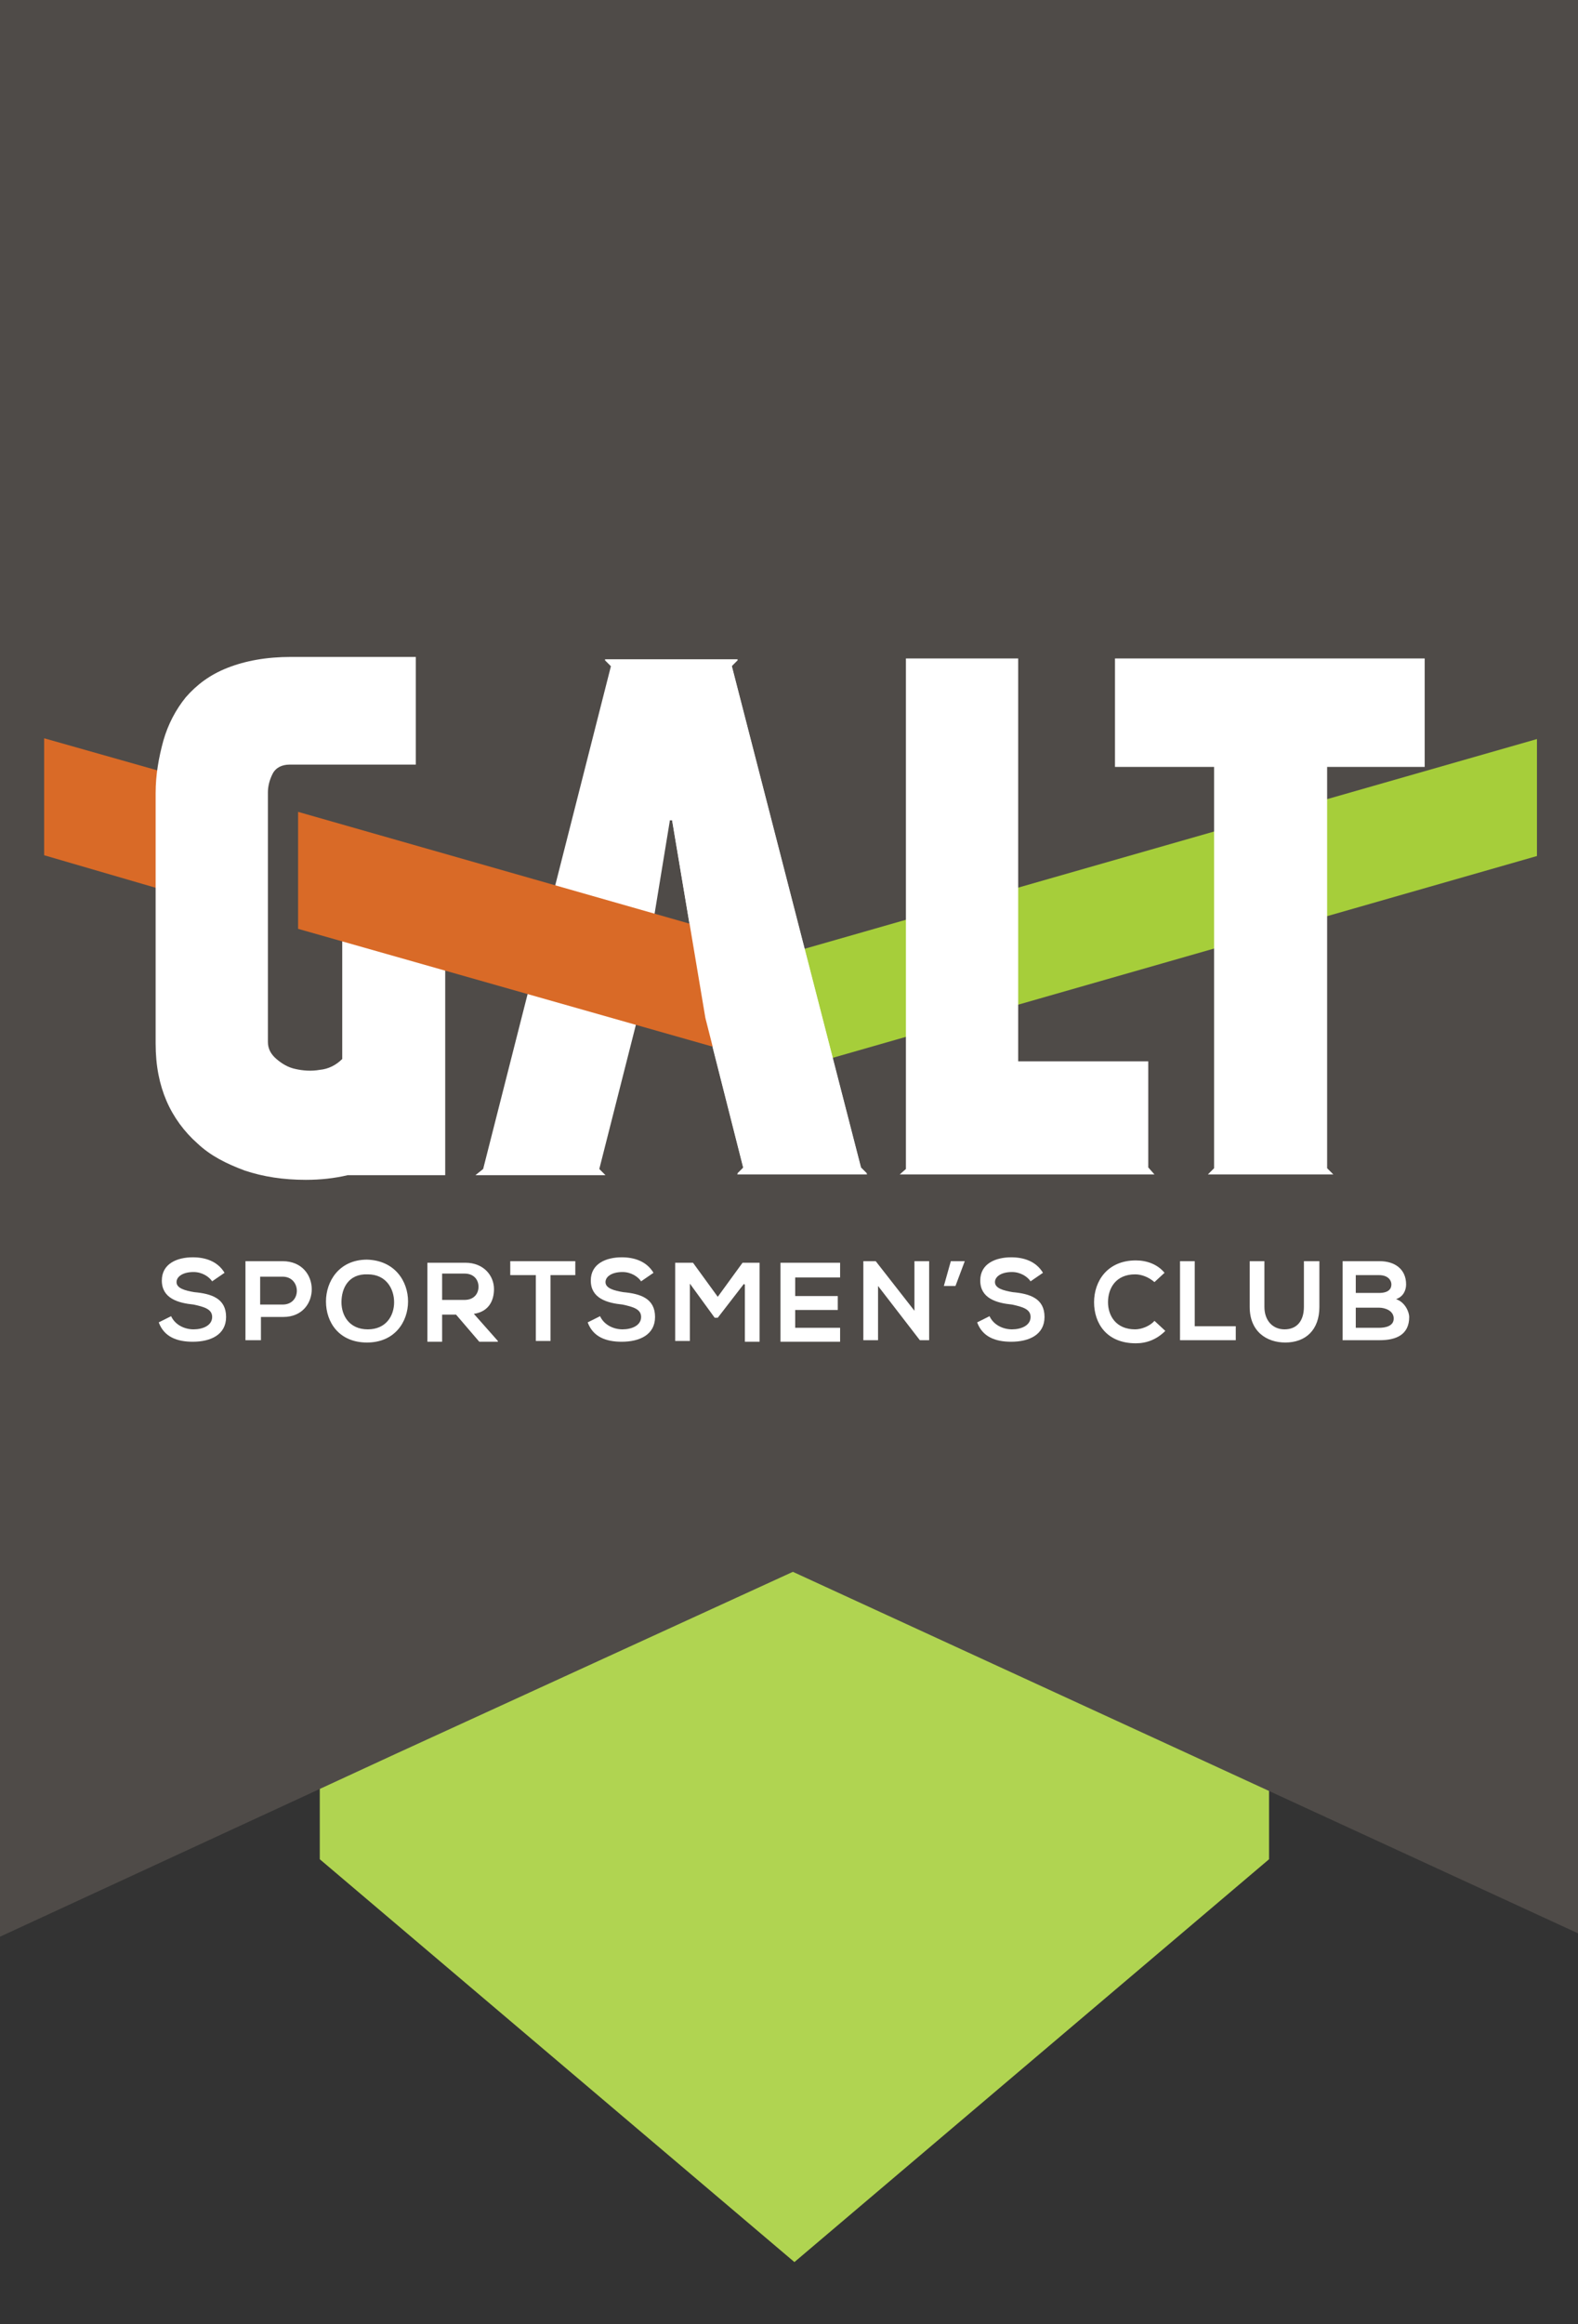 <?xml version="1.0" encoding="utf-8"?>
<!-- Generator: Adobe Illustrator 17.1.0, SVG Export Plug-In . SVG Version: 6.00 Build 0)  -->
<!DOCTYPE svg PUBLIC "-//W3C//DTD SVG 1.1//EN" "http://www.w3.org/Graphics/SVG/1.1/DTD/svg11.dtd">
<svg version="1.1" id="Layer_1" xmlns="http://www.w3.org/2000/svg" xmlns:xlink="http://www.w3.org/1999/xlink" x="0px" y="0px"
	 viewBox="48.1 0 203.8 300" enable-background="new 48.1 0 203.8 300" xml:space="preserve">
<rect x="48.1" y="0" width="203.8" height="300" fill="#333333" stroke="none"/>
<g>
	<polygon fill="#B0D451" points="212,240 150.7,292 89.4,240 89.4,43.9 212,43.9 	"/>
	<polygon fill="#4F4B48" points="150.5,202.9 201.6,226.4 252.2,249.7 252.2,0 48.1,0 48.1,250 99.2,226.4 	"/>
	<polygon fill="#D96A27" points="53.8,95.3 53.8,110.4 73.7,116.2 77.8,102.1 	"/>
	<path fill="#FFFFFF" d="M92.3,112.4v15.5v8.8c-0.8,0.8-1.8,1.3-2.9,1.4c-1.1,0.2-2.2,0.1-3.1-0.1c-1-0.2-1.8-0.7-2.5-1.3
		s-1.1-1.3-1.1-2.2v-32.2c0-0.8,0.2-1.6,0.6-2.4s1.2-1.2,2.2-1.2h16.3V84.8H85.7c-3.2,0-5.9,0.5-8.2,1.4s-4,2.2-5.4,3.8
		c-1.3,1.6-2.3,3.5-2.9,5.6c-0.6,2.2-1,4.4-1,6.8v32.3c0,2.9,0.5,5.3,1.4,7.4s2.3,4,4,5.5c1.7,1.6,3.7,2.6,6.1,3.5
		c2.4,0.8,5,1.2,7.9,1.2c1.9,0,3.7-0.2,5.4-0.6h12.6V140v-11.8v-16.1L92.3,112.4z"/>
	<polygon fill="#A6CE3A" points="246.6,95.4 139,126.2 142.9,140.2 246.6,110.5 	"/>
	<g>
		<path fill="#FFFFFF" d="M75.5,165.4c-0.4-0.6-1.3-1.2-2.4-1.2c-1.4,0-2.2,0.6-2.2,1.3c0,0.8,1.1,1.1,2.3,1.3
			c2.2,0.2,4.1,0.8,4.1,3.2c0,2.3-2,3.2-4.3,3.2c-2,0-3.7-0.6-4.4-2.5l1.6-0.8c0.5,1.1,1.7,1.7,2.9,1.7c1.2,0,2.4-0.5,2.4-1.6
			c0-1-1-1.3-2.4-1.6c-2-0.2-4.1-0.8-4.1-3.1c0-2.2,2-3,4-3c1.6,0,3.2,0.5,4.1,2L75.5,165.4z"/>
		<path fill="#FFFFFF" d="M84.7,170h-2.9v3h-2v-10.2c1.6,0,3.2,0,4.8,0C89.6,162.8,89.6,170,84.7,170z M81.7,168.4h2.9
			c2.5,0,2.4-3.6,0-3.6h-2.9V168.4z"/>
		<path fill="#FFFFFF" d="M100.8,168c0,2.6-1.7,5.3-5.3,5.3c-3.6,0-5.3-2.6-5.3-5.3c0-2.6,1.7-5.4,5.3-5.4
			C99.1,162.7,100.8,165.4,100.8,168z M92.2,168.1c0,1.7,1,3.5,3.4,3.5c2.4,0,3.4-1.8,3.4-3.5s-1-3.6-3.4-3.6
			C93.1,164.4,92.2,166.3,92.2,168.1z"/>
		<path fill="#FFFFFF" d="M112.3,173.2H110l-3-3.5h-1.8v3.5h-1.9V163c1.7,0,3.2,0,4.9,0c2.4,0,3.7,1.7,3.7,3.4
			c0,1.4-0.6,2.9-2.6,3.2l3.1,3.5v0.1H112.3z M105.2,164.6v3.2h2.9c1.2,0,1.8-0.8,1.8-1.7s-0.6-1.7-1.8-1.7h-2.9V164.6z"/>
		<path fill="#FFFFFF" d="M117.2,164.6H114v-1.8c3,0,5.4,0,8.4,0v1.8h-3.2v8.5h-1.9V164.6z"/>
		<path fill="#FFFFFF" d="M130.9,165.4c-0.4-0.6-1.3-1.2-2.4-1.2c-1.4,0-2.2,0.6-2.2,1.3c0,0.8,1.1,1.1,2.3,1.3
			c2.2,0.2,4.1,0.8,4.1,3.2c0,2.3-2,3.2-4.3,3.2c-2,0-3.7-0.6-4.4-2.5l1.6-0.8c0.5,1.1,1.7,1.7,2.9,1.7c1.2,0,2.4-0.5,2.4-1.6
			c0-1-1-1.3-2.4-1.6c-2-0.2-4.1-0.8-4.1-3.1c0-2.2,2-3,4-3c1.6,0,3.2,0.5,4.1,2L130.9,165.4z"/>
		<path fill="#FFFFFF" d="M144.2,165.7l-3.4,4.4h-0.4l-3.2-4.4v7.4h-1.9V163h2.3l3.2,4.4l3.2-4.4h2.2v10.2h-1.9v-7.4H144.2z"/>
		<path fill="#FFFFFF" d="M156.6,173.2h-7.7c0-3.4,0-6.8,0-10.2h7.7v1.9h-5.8v2.4h5.5v1.8h-5.5v2.3h5.8V173.2z"/>
		<path fill="#FFFFFF" d="M166.2,162.8h1.9V173h-1.2l0,0l-5.4-7v7h-1.9v-10.2h1.6l5,6.4V162.8z"/>
		<path fill="#FFFFFF" d="M170.9,162.8h1.8l-1.2,3.2H170L170.9,162.8z"/>
		<path fill="#FFFFFF" d="M181.2,165.4c-0.4-0.6-1.3-1.2-2.4-1.2c-1.4,0-2.2,0.6-2.2,1.3c0,0.8,1.1,1.1,2.3,1.3
			c2.2,0.2,4.1,0.8,4.1,3.2c0,2.3-2,3.2-4.3,3.2c-2,0-3.7-0.6-4.4-2.5l1.6-0.8c0.5,1.1,1.7,1.7,2.9,1.7s2.4-0.5,2.4-1.6
			c0-1-1-1.3-2.4-1.6c-2-0.2-4.1-0.8-4.1-3.1c0-2.2,2-3,4-3c1.6,0,3.2,0.5,4.1,2L181.2,165.4z"/>
		<path fill="#FFFFFF" d="M198.6,171.8c-1.1,1.1-2.4,1.6-3.8,1.6c-3.8,0-5.4-2.6-5.4-5.3s1.7-5.4,5.4-5.4c1.4,0,2.8,0.5,3.7,1.6
			l-1.3,1.2c-0.7-0.6-1.6-1-2.5-1c-2.5,0-3.5,1.8-3.5,3.6c0,1.7,1,3.5,3.5,3.5c0.8,0,1.9-0.4,2.5-1.1L198.6,171.8z"/>
		<path fill="#FFFFFF" d="M202.4,162.8v8.4h5.3v1.8h-7.2v-10.2H202.4z"/>
		<path fill="#FFFFFF" d="M218.5,162.8v5.9c0,3-1.8,4.6-4.4,4.6c-2.4,0-4.6-1.4-4.6-4.6v-5.9h1.9v5.9c0,1.8,1.1,2.9,2.6,2.9
			c1.6,0,2.5-1.1,2.5-2.9v-5.9H218.5z"/>
		<path fill="#FFFFFF" d="M229.7,165.8c0,0.8-0.4,1.6-1.3,1.9c1.2,0.4,1.7,1.7,1.7,2.3c0,2.3-1.7,3-3.8,3c-1.7,0-3.2,0-4.8,0v-10.2
			c1.6,0,3.2,0,4.8,0C228.2,162.8,229.7,163.8,229.7,165.8z M223.2,166.9h3c1.2,0,1.6-0.5,1.6-1.1c0-0.5-0.4-1.2-1.6-1.2h-3V166.9z
			 M223.2,171.4h3c0.8,0,1.9-0.2,1.9-1.2c0-1-1.1-1.4-1.9-1.4h-3V171.4z"/>
	</g>
	<path fill="#FFFFFF" d="M197.2,151.6h-32.9l0.8-0.7V85h14.5V137h16.8v13.7L197.2,151.6z"/>
	<path fill="#FFFFFF" d="M232.1,85v14h-12.6v51.8l0.8,0.8h-16.2l0.8-0.8V99h-12.8V85H232.1z"/>
	<g>
		<path fill="#FFFFFF" d="M134.6,106l-4.2,25.6l-4.9,19.3l0.8,0.8h-16.8l1-0.8L127,86l-0.8-0.8h17.2l-0.8,0.8l16.7,64.8l0.8,0.8
			h-16.8l0.8-0.8l-4.9-19.3l-4.3-25.6H134.6z"/>
	</g>
	<polygon fill="#D96A27" points="86.6,104.8 86.6,119.9 146.8,137 150.7,123.1 	"/>
	<g>
		<path fill="#FFFFFF" d="M127,85.9l-0.8-0.8h17.2l-0.8,0.8l16.7,64.8l0.8,0.8h-16.8l0.8-0.8l-4.9-19.3l-4.3-25.6h-0.1"/>
	</g>
</g>
</svg>
